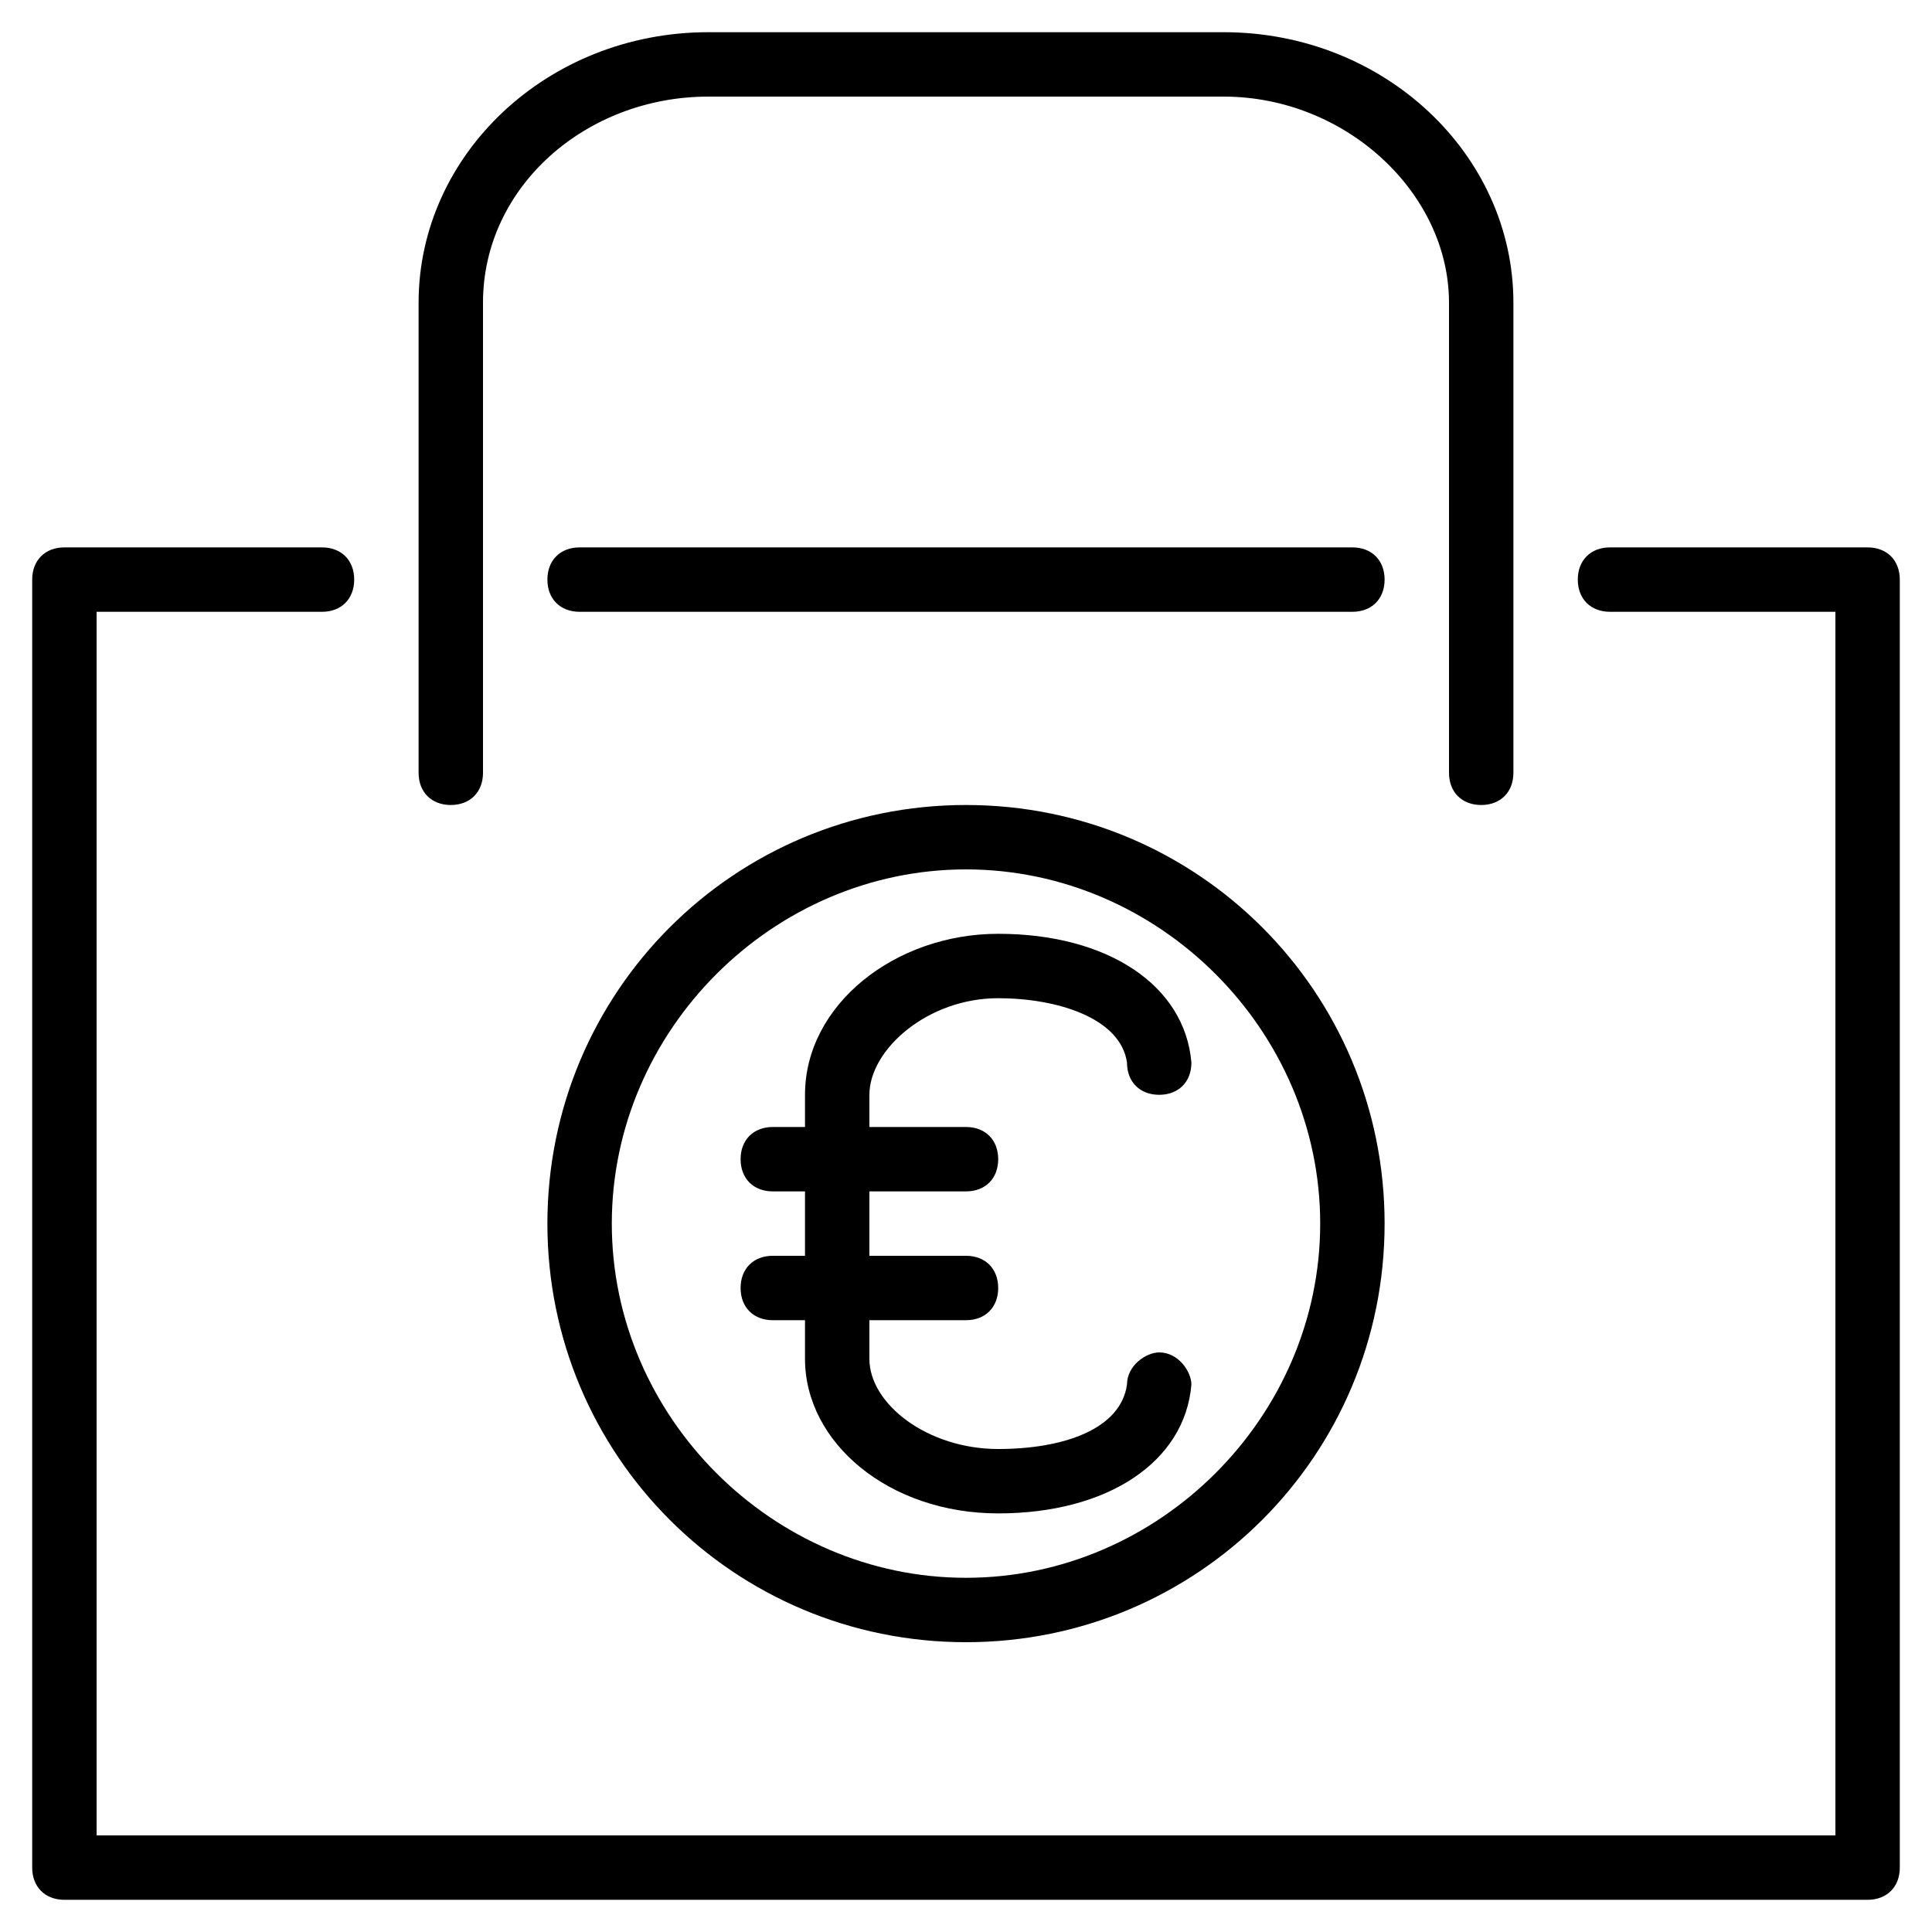 <?xml version="1.0" encoding="utf-8"?>
<!-- Generator: Adobe Illustrator 19.0.0, SVG Export Plug-In . SVG Version: 6.00 Build 0)  -->
<svg version="1.1" id="Layer_1" xmlns="http://www.w3.org/2000/svg" xmlns:xlink="http://www.w3.org/1999/xlink" x="0px" y="0px"
	 viewBox="0 0 30 30" style="enable-background:new 0 0 30 30;" xml:space="preserve">
<g>
	<g>
		<path d="M23,12.5c-0.3,0-0.5-0.2-0.5-0.5V4.7c0-1.7-1.6-3.2-3.5-3.2h-8c-1.9,0-3.5,1.4-3.5,3.2V12c0,0.3-0.2,0.5-0.5,0.5
			S6.5,12.3,6.5,12V4.7c0-2.3,2-4.2,4.5-4.2h8c2.5,0,4.5,1.9,4.5,4.2V12C23.5,12.3,23.3,12.5,23,12.5z"/>
	</g>
	<g>
		<path d="M21,9.5H9C8.7,9.5,8.5,9.3,8.5,9S8.7,8.5,9,8.5h12c0.3,0,0.5,0.2,0.5,0.5S21.3,9.5,21,9.5z"/>
	</g>
	<g>
		<path d="M29,29.5H1c-0.3,0-0.5-0.2-0.5-0.5V9c0-0.3,0.2-0.5,0.5-0.5h4c0.3,0,0.5,0.2,0.5,0.5S5.3,9.5,5,9.5H1.5v19h27v-19H25
			c-0.3,0-0.5-0.2-0.5-0.5s0.2-0.5,0.5-0.5h4c0.3,0,0.5,0.2,0.5,0.5v20C29.5,29.3,29.3,29.5,29,29.5z"/>
	</g>
	<g>
		<path d="M15.5,23.5c-1.7,0-3-1.1-3-2.4V17c0-1.4,1.4-2.5,3-2.5c1.7,0,2.9,0.8,3,2c0,0.3-0.2,0.5-0.5,0.5c-0.3,0-0.5-0.2-0.5-0.5
			c-0.1-0.7-1.1-1-2-1c-1.1,0-2,0.8-2,1.5v4.1c0,0.7,0.9,1.4,2,1.4c1,0,1.9-0.3,2-1c0-0.3,0.3-0.5,0.5-0.5c0.3,0,0.5,0.3,0.5,0.5
			C18.4,22.7,17.2,23.5,15.5,23.5z"/>
	</g>
	<g>
		<path d="M15,18.5h-3c-0.3,0-0.5-0.2-0.5-0.5s0.2-0.5,0.5-0.5h3c0.3,0,0.5,0.2,0.5,0.5S15.3,18.5,15,18.5z"/>
	</g>
	<g>
		<path d="M15,20.5h-3c-0.3,0-0.5-0.2-0.5-0.5s0.2-0.5,0.5-0.5h3c0.3,0,0.5,0.2,0.5,0.5S15.3,20.5,15,20.5z"/>
	</g>
	<g>
		<path d="M15,25.5c-3.6,0-6.5-2.9-6.5-6.5s2.9-6.5,6.5-6.5s6.5,2.9,6.5,6.5S18.6,25.5,15,25.5z M15,13.5c-3,0-5.5,2.5-5.5,5.5
			s2.5,5.5,5.5,5.5s5.5-2.5,5.5-5.5S18,13.5,15,13.5z"/>
	</g>
</g>
</svg>
